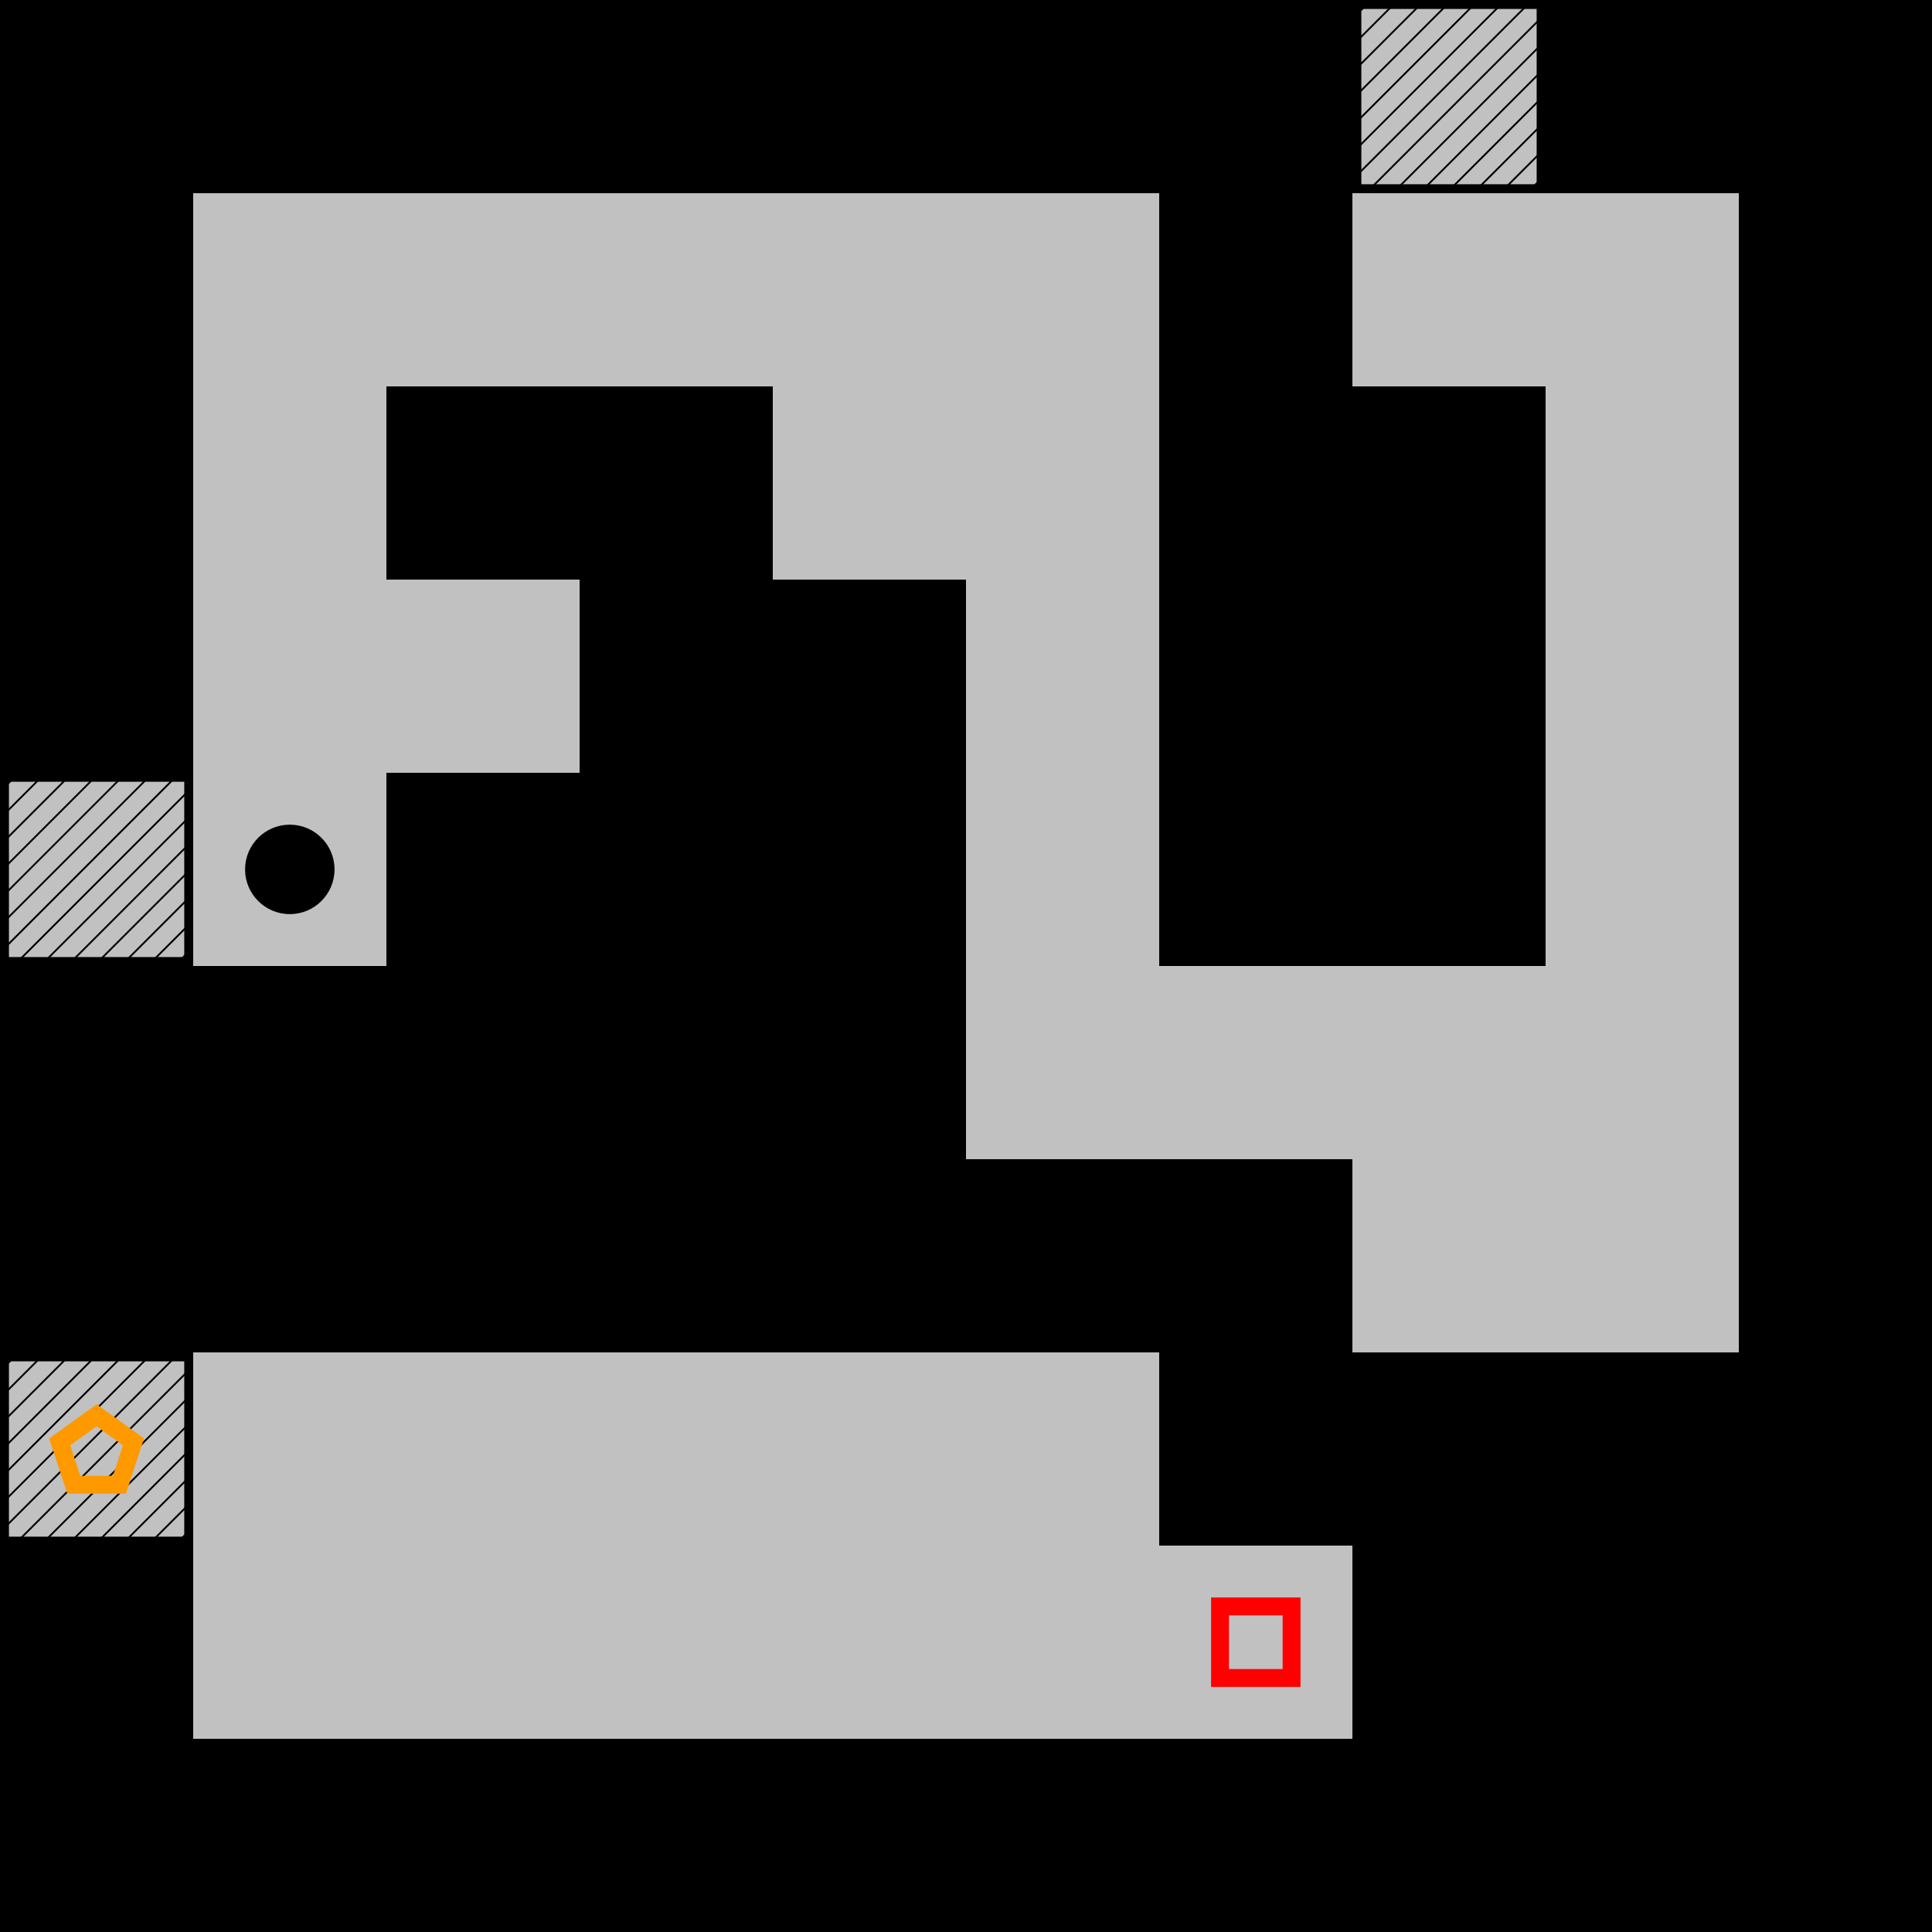 <svg id="rb" xmlns="http://www.w3.org/2000/svg" xmlns:xlink="http://www.w3.org/1999/xlink" width="1080" height="1080" viewBox="0 0 1080 1080">
  <defs>
    <clipPath id="clip-path3">
      <rect id="gatemask" width="108" height="108" transform="translate(1678 540)" fill="#fa0" stroke="#707070" stroke-width="1"/>
    </clipPath>
  </defs>
  <rect id="Rechteck_1" data-name="Rechteck 1" width="1080" height="1080" fill="#c1c1c1"/>
  <rect id="" data-name="Rechteck 82" width="1080" height="108" transform="translate(0 972)"/>
  <rect id="" data-name="Rechteck 84" width="756" height="108"/>
  <rect id="" data-name="Rechteck 85" width="216" height="108" transform="translate(864)"/>
  <rect id="" data-name="Rechteck 96" width="108" height="864" transform="translate(972 108)"/>
  <rect id="" data-name="Rechteck 98" width="324" height="108" transform="translate(108 108) rotate(90)"/>
  <rect id="world-rb" data-name="Rechteck 113" width="108" height="108" transform="translate(0 864)"/>
  <rect id="world-rb" data-name="Rechteck 114" width="540" height="108" transform="translate(0 540)"/>
  <rect id="world-rb" data-name="Rechteck 115" width="756" height="108" transform="translate(0 648)"/>
  <rect id="world-rb" data-name="Rechteck 117" width="216" height="108" transform="translate(756 864)"/>
  <rect id="world-rb" data-name="Rechteck 116" width="324" height="108" transform="translate(648 756)"/>
  <rect id="world-rb" data-name="Rechteck 118" width="324" height="108" transform="translate(216 432)"/>
  <rect id="world-rb" data-name="Rechteck 119" width="432" height="108" transform="translate(756 108) rotate(90)"/>
  <rect id="world-rb" data-name="Rechteck 120" width="324" height="108" transform="translate(864 216) rotate(90)"/>
  <rect id="world-rb" data-name="Rechteck 121" width="216" height="108" transform="translate(324 324)"/>
  <rect id="world-rb" data-name="Rechteck 122" width="216" height="108" transform="translate(216 216)"/>
  <g id="key4">
    <circle id="key4-hit" cx="40" cy="40" r="40" transform="translate(662 878)" fill="none" opacity="0.82"/>
    <g id="key4-symbol" transform="translate(677 893)" fill="none" stroke="red" stroke-width="10">
      <rect width="50" height="50" stroke="none"/>
      <rect x="5" y="5" width="40" height="40" fill="none"/>
    </g>
  </g>
  <g id="gate" transform="translate(-1678 -108)">
    <g id="gatemaskgroup" clip-path="url(#clip-path3)">
      <g id="gatebars">
        <line id="Linie_1" data-name="Linie 1" y1="134" x2="134" transform="translate(1567.5 527)" fill="none" stroke="#000" stroke-width="1"/>
        <line id="Linie_1-2" data-name="Linie 1" y1="134" x2="134" transform="translate(1582.5 527)" fill="none" stroke="#000" stroke-width="1"/>
        <line id="Linie_1-3" data-name="Linie 1" y1="134" x2="134" transform="translate(1597.5 527)" fill="none" stroke="#000" stroke-width="1"/>
        <line id="Linie_1-4" data-name="Linie 1" y1="134" x2="134" transform="translate(1612.5 527)" fill="none" stroke="#000" stroke-width="1"/>
        <line id="Linie_1-5" data-name="Linie 1" y1="134" x2="134" transform="translate(1627.5 527)" fill="none" stroke="#000" stroke-width="1"/>
        <line id="Linie_1-6" data-name="Linie 1" y1="134" x2="134" transform="translate(1642.5 527)" fill="none" stroke="#000" stroke-width="1"/>
        <line id="Linie_1-7" data-name="Linie 1" y1="134" x2="134" transform="translate(1657.5 527)" fill="none" stroke="#000" stroke-width="1"/>
        <line id="Linie_1-8" data-name="Linie 1" y1="134" x2="134" transform="translate(1672.5 527)" fill="none" stroke="#000" stroke-width="1"/>
        <line id="Linie_1-9" data-name="Linie 1" y1="134" x2="134" transform="translate(1687.5 527)" fill="none" stroke="#000" stroke-width="1"/>
        <line id="Linie_1-10" data-name="Linie 1" y1="134" x2="134" transform="translate(1702.5 527)" fill="none" stroke="#000" stroke-width="1"/>
        <line id="Linie_1-11" data-name="Linie 1" y1="134" x2="134" transform="translate(1717.5 527)" fill="none" stroke="#000" stroke-width="1"/>
        <line id="Linie_1-12" data-name="Linie 1" y1="134" x2="134" transform="translate(1732.5 527)" fill="none" stroke="#000" stroke-width="1"/>
        <line id="Linie_1-13" data-name="Linie 1" y1="134" x2="134" transform="translate(1747.5 527)" fill="none" stroke="#000" stroke-width="1"/>
        <line id="Linie_1-14" data-name="Linie 1" y1="134" x2="134" transform="translate(1762.5 527)" fill="none" stroke="#000" stroke-width="1"/>
      </g>
    </g>
    <g id="gateframe" transform="translate(1678 540)" fill="none" stroke="#000" stroke-width="5">
      <rect width="108" height="108" stroke="none"/>
      <rect x="2.5" y="2.5" width="103" height="103" fill="none"/>
    </g>
  </g>
  <g id="gate-2" data-name="gate" transform="translate(-922 -540)">
    <g id="gatemaskgroup-2" data-name="gatemaskgroup" clip-path="url(#clip-path3)">
      <g id="gatebars-2" data-name="gatebars">
        <line id="Linie_1-15" data-name="Linie 1" y1="134" x2="134" transform="translate(1567.5 527)" fill="none" stroke="#000" stroke-width="1"/>
        <line id="Linie_1-16" data-name="Linie 1" y1="134" x2="134" transform="translate(1582.5 527)" fill="none" stroke="#000" stroke-width="1"/>
        <line id="Linie_1-17" data-name="Linie 1" y1="134" x2="134" transform="translate(1597.5 527)" fill="none" stroke="#000" stroke-width="1"/>
        <line id="Linie_1-18" data-name="Linie 1" y1="134" x2="134" transform="translate(1612.5 527)" fill="none" stroke="#000" stroke-width="1"/>
        <line id="Linie_1-19" data-name="Linie 1" y1="134" x2="134" transform="translate(1627.5 527)" fill="none" stroke="#000" stroke-width="1"/>
        <line id="Linie_1-20" data-name="Linie 1" y1="134" x2="134" transform="translate(1642.5 527)" fill="none" stroke="#000" stroke-width="1"/>
        <line id="Linie_1-21" data-name="Linie 1" y1="134" x2="134" transform="translate(1657.5 527)" fill="none" stroke="#000" stroke-width="1"/>
        <line id="Linie_1-22" data-name="Linie 1" y1="134" x2="134" transform="translate(1672.5 527)" fill="none" stroke="#000" stroke-width="1"/>
        <line id="Linie_1-23" data-name="Linie 1" y1="134" x2="134" transform="translate(1687.5 527)" fill="none" stroke="#000" stroke-width="1"/>
        <line id="Linie_1-24" data-name="Linie 1" y1="134" x2="134" transform="translate(1702.5 527)" fill="none" stroke="#000" stroke-width="1"/>
        <line id="Linie_1-25" data-name="Linie 1" y1="134" x2="134" transform="translate(1717.5 527)" fill="none" stroke="#000" stroke-width="1"/>
        <line id="Linie_1-26" data-name="Linie 1" y1="134" x2="134" transform="translate(1732.5 527)" fill="none" stroke="#000" stroke-width="1"/>
        <line id="Linie_1-27" data-name="Linie 1" y1="134" x2="134" transform="translate(1747.5 527)" fill="none" stroke="#000" stroke-width="1"/>
        <line id="Linie_1-28" data-name="Linie 1" y1="134" x2="134" transform="translate(1762.5 527)" fill="none" stroke="#000" stroke-width="1"/>
      </g>
    </g>
    <g id="gateframe-2" data-name="gateframe" transform="translate(1678 540)" fill="none" stroke="#000" stroke-width="5">
      <rect width="108" height="108" stroke="none"/>
      <rect x="2.5" y="2.5" width="103" height="103" fill="none"/>
    </g>
  </g>
  <g id="gate-3" data-name="gate" transform="translate(-1678 216)">
    <g id="gatemaskgroup-3" data-name="gatemaskgroup" clip-path="url(#clip-path3)">
      <g id="gatebars-3" data-name="gatebars">
        <line id="Linie_1-29" data-name="Linie 1" y1="134" x2="134" transform="translate(1567.5 527)" fill="none" stroke="#000" stroke-width="1"/>
        <line id="Linie_1-30" data-name="Linie 1" y1="134" x2="134" transform="translate(1582.5 527)" fill="none" stroke="#000" stroke-width="1"/>
        <line id="Linie_1-31" data-name="Linie 1" y1="134" x2="134" transform="translate(1597.5 527)" fill="none" stroke="#000" stroke-width="1"/>
        <line id="Linie_1-32" data-name="Linie 1" y1="134" x2="134" transform="translate(1612.5 527)" fill="none" stroke="#000" stroke-width="1"/>
        <line id="Linie_1-33" data-name="Linie 1" y1="134" x2="134" transform="translate(1627.5 527)" fill="none" stroke="#000" stroke-width="1"/>
        <line id="Linie_1-34" data-name="Linie 1" y1="134" x2="134" transform="translate(1642.5 527)" fill="none" stroke="#000" stroke-width="1"/>
        <line id="Linie_1-35" data-name="Linie 1" y1="134" x2="134" transform="translate(1657.5 527)" fill="none" stroke="#000" stroke-width="1"/>
        <line id="Linie_1-36" data-name="Linie 1" y1="134" x2="134" transform="translate(1672.5 527)" fill="none" stroke="#000" stroke-width="1"/>
        <line id="Linie_1-37" data-name="Linie 1" y1="134" x2="134" transform="translate(1687.5 527)" fill="none" stroke="#000" stroke-width="1"/>
        <line id="Linie_1-38" data-name="Linie 1" y1="134" x2="134" transform="translate(1702.5 527)" fill="none" stroke="#000" stroke-width="1"/>
        <line id="Linie_1-39" data-name="Linie 1" y1="134" x2="134" transform="translate(1717.5 527)" fill="none" stroke="#000" stroke-width="1"/>
        <line id="Linie_1-40" data-name="Linie 1" y1="134" x2="134" transform="translate(1732.5 527)" fill="none" stroke="#000" stroke-width="1"/>
        <line id="Linie_1-41" data-name="Linie 1" y1="134" x2="134" transform="translate(1747.5 527)" fill="none" stroke="#000" stroke-width="1"/>
        <line id="Linie_1-42" data-name="Linie 1" y1="134" x2="134" transform="translate(1762.5 527)" fill="none" stroke="#000" stroke-width="1"/>
      </g>
    </g>
    <g id="gateframe-3" data-name="gateframe" transform="translate(1678 540)" fill="none" stroke="#000" stroke-width="5">
      <rect width="108" height="108" stroke="none"/>
      <rect x="2.5" y="2.5" width="103" height="103" fill="none"/>
    </g>
  </g>
  <g id="key3-gate" transform="translate(27.5 785)" fill="none">
    <path d="M26.5,0,53,19.1,42.878,50H10.122L0,19.1Z" stroke="none"/>
    <path d="M 26.5 12.326 L 11.78 22.935 L 17.369 40 L 35.631 40 L 41.22 22.935 L 26.5 12.326 M 26.5 0 L 53 19.098 L 42.878 50 L 10.122 50 L 0 19.098 L 26.5 0 Z" stroke="none" fill="#f90"/>
  </g>
  <circle id="character-rb" cx="25" cy="25" r="25" transform="translate(137 461)"/>
</svg>
